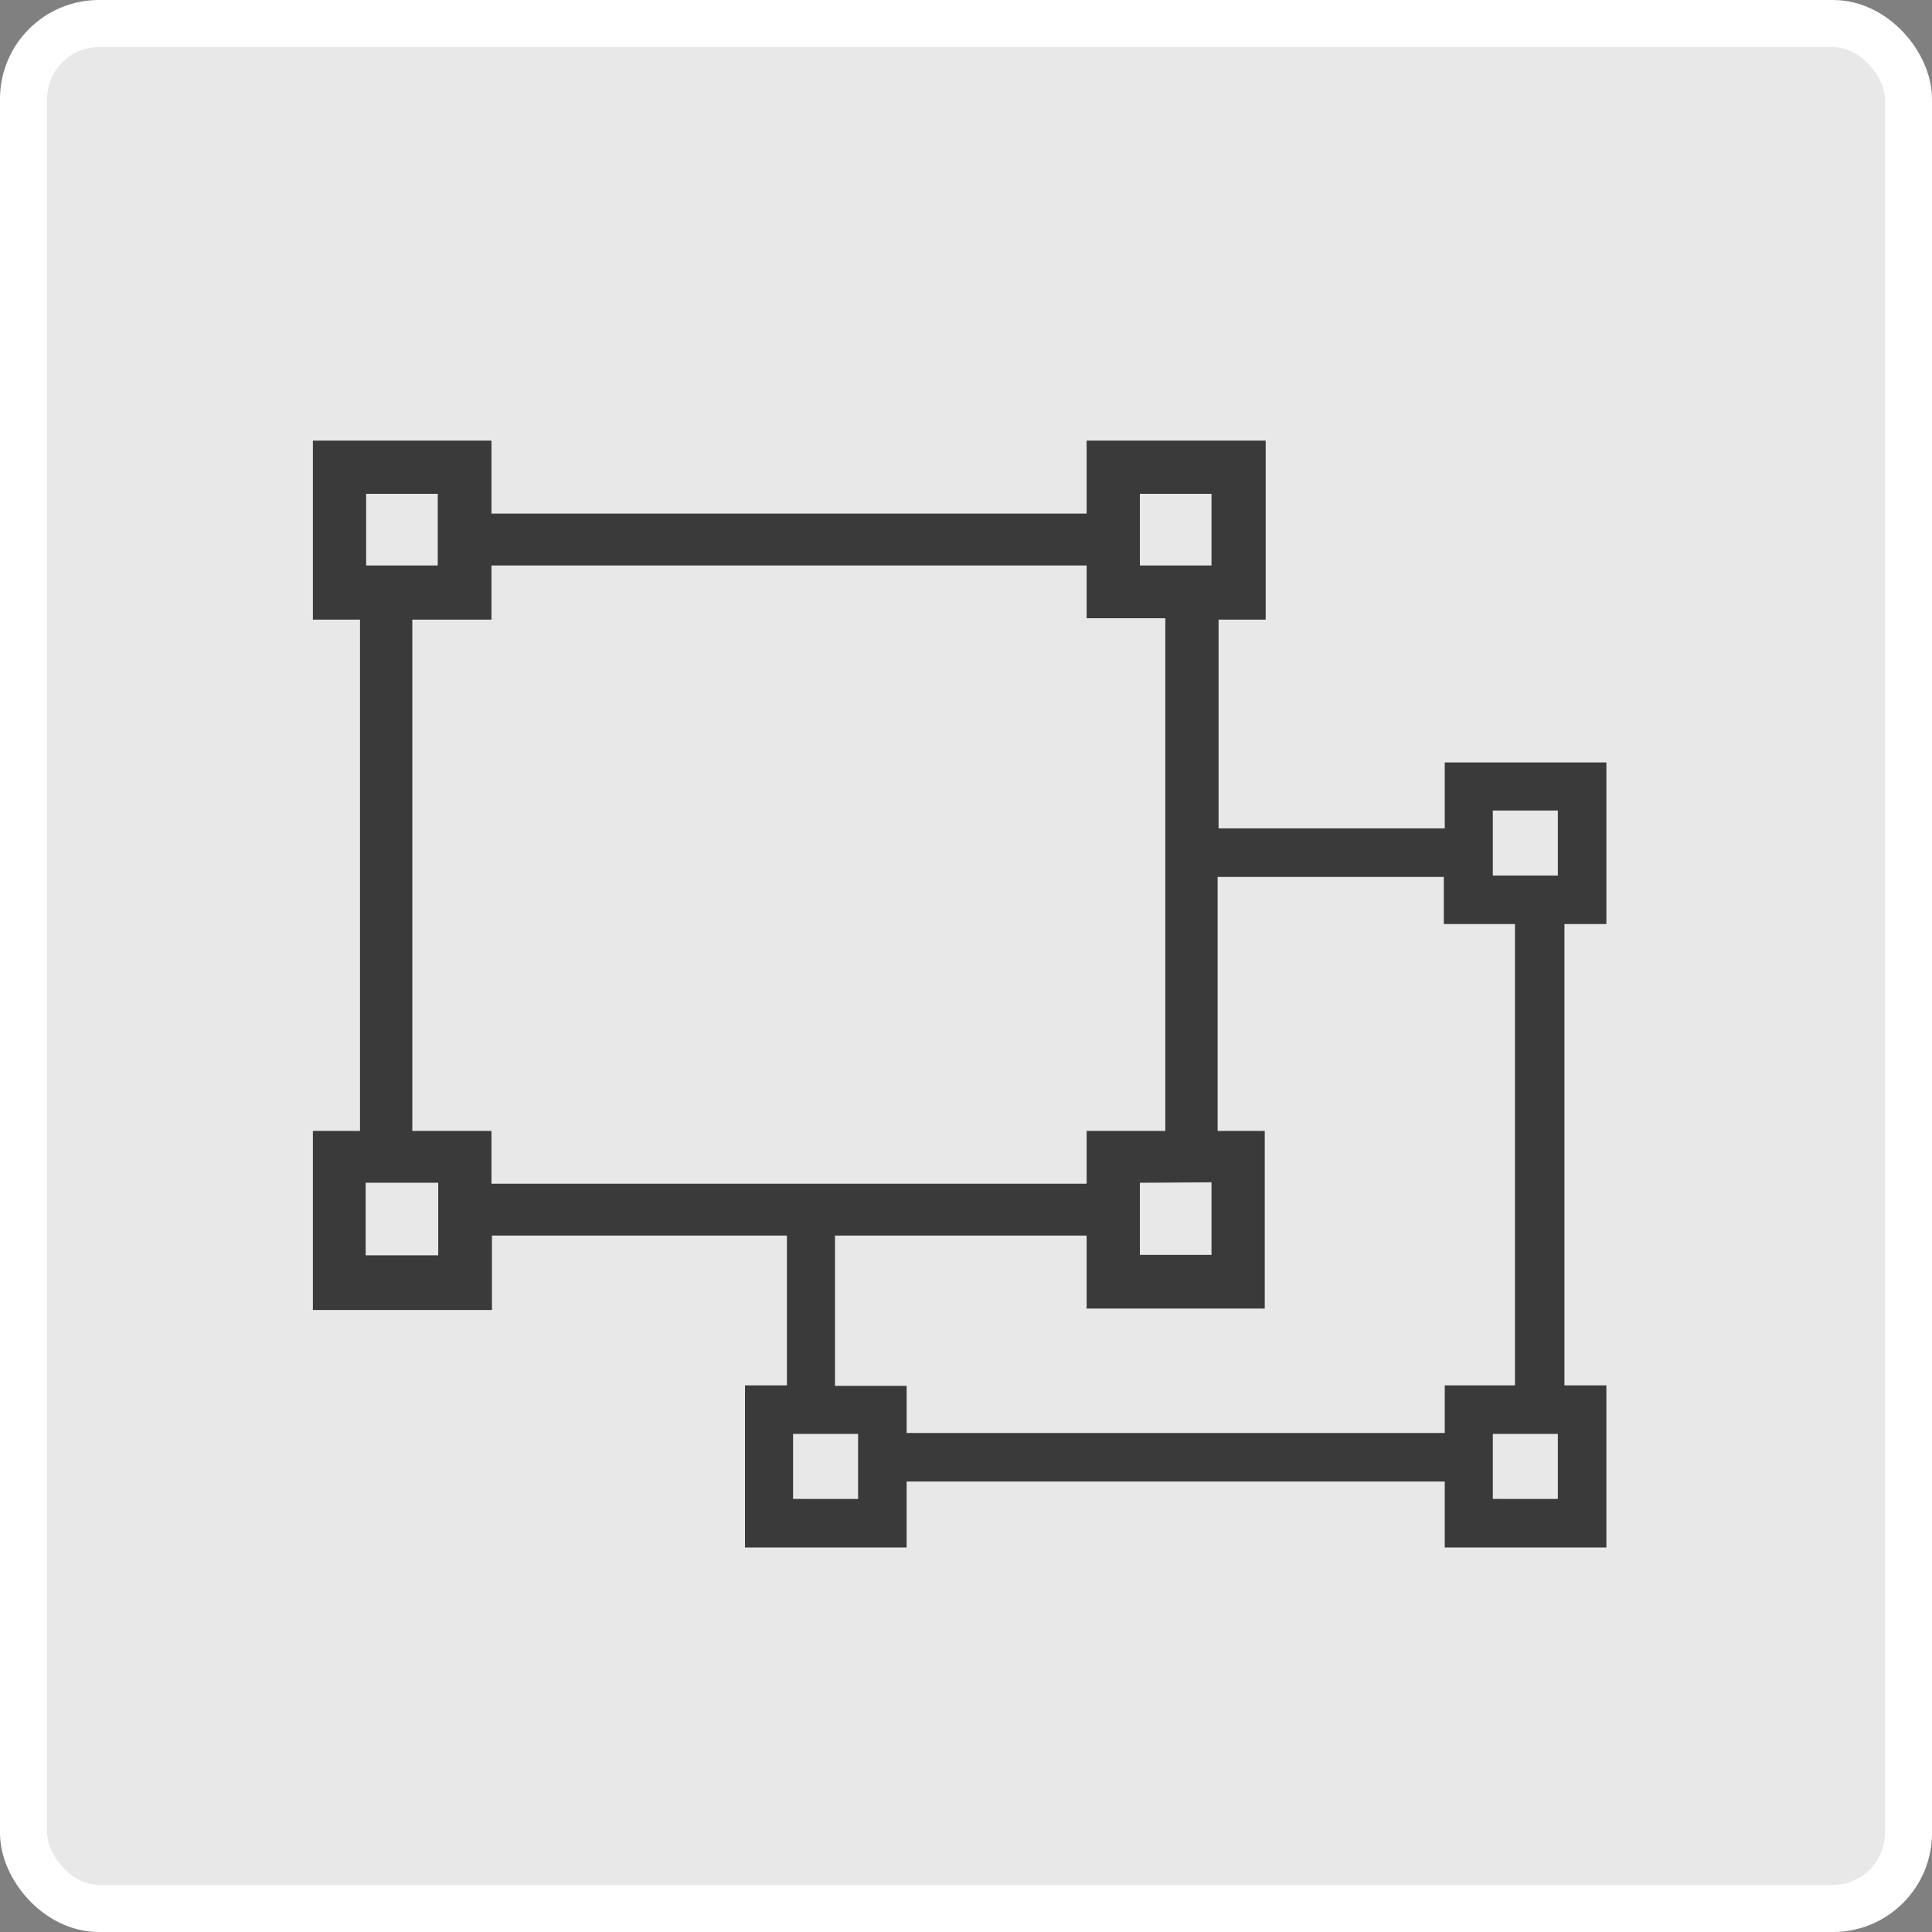 <svg xmlns="http://www.w3.org/2000/svg" viewBox="0 0 41 41"><rect x="0" y="0" width="41" height="41" fill="#808080" stroke="none"/><title>Henry-icons</title><g id="toolbar"><rect x="0.5" y="0.5" width="40" height="40" rx="1.6" fill="#e8e8e8" stroke="#fff" stroke-miterlimit="10"/><path d="M30.66,17.58h-4.8V13.15h1V9.35H23.06V10.9H10.43V9.35H6.64v3.8h1V24h-1v3.8h3.8V26.22H16.7V29.4h-.89v3.44h3.43v-1.4H30.66v1.4h3.43V29.4H33.2V19.61h.89V16.18H30.66Zm-6.47-7.1h1.52V12H24.19Zm-16.42,0H9.29V12H7.77ZM9.3,26.64H7.76V25.1H9.3Zm1.13-1.55V24H8.75V13.15h1.68V12H23.06v1.12h1.67V24H23.06v1.12H10.43Zm15.28,0v1.54H24.19V25.1Zm-7.5,6.72H16.83V30.43h1.38Zm12.45-1.4H19.24v-1H17.72V26.22h5.34v1.55h3.78V24h-1V18.61h4.8v1h1.51V29.4H30.66Zm2.4,1.4H31.68V30.43h1.38ZM31.68,17.2h1.38v1.38H31.68Z" fill="#3a3a3a"/></g></svg>